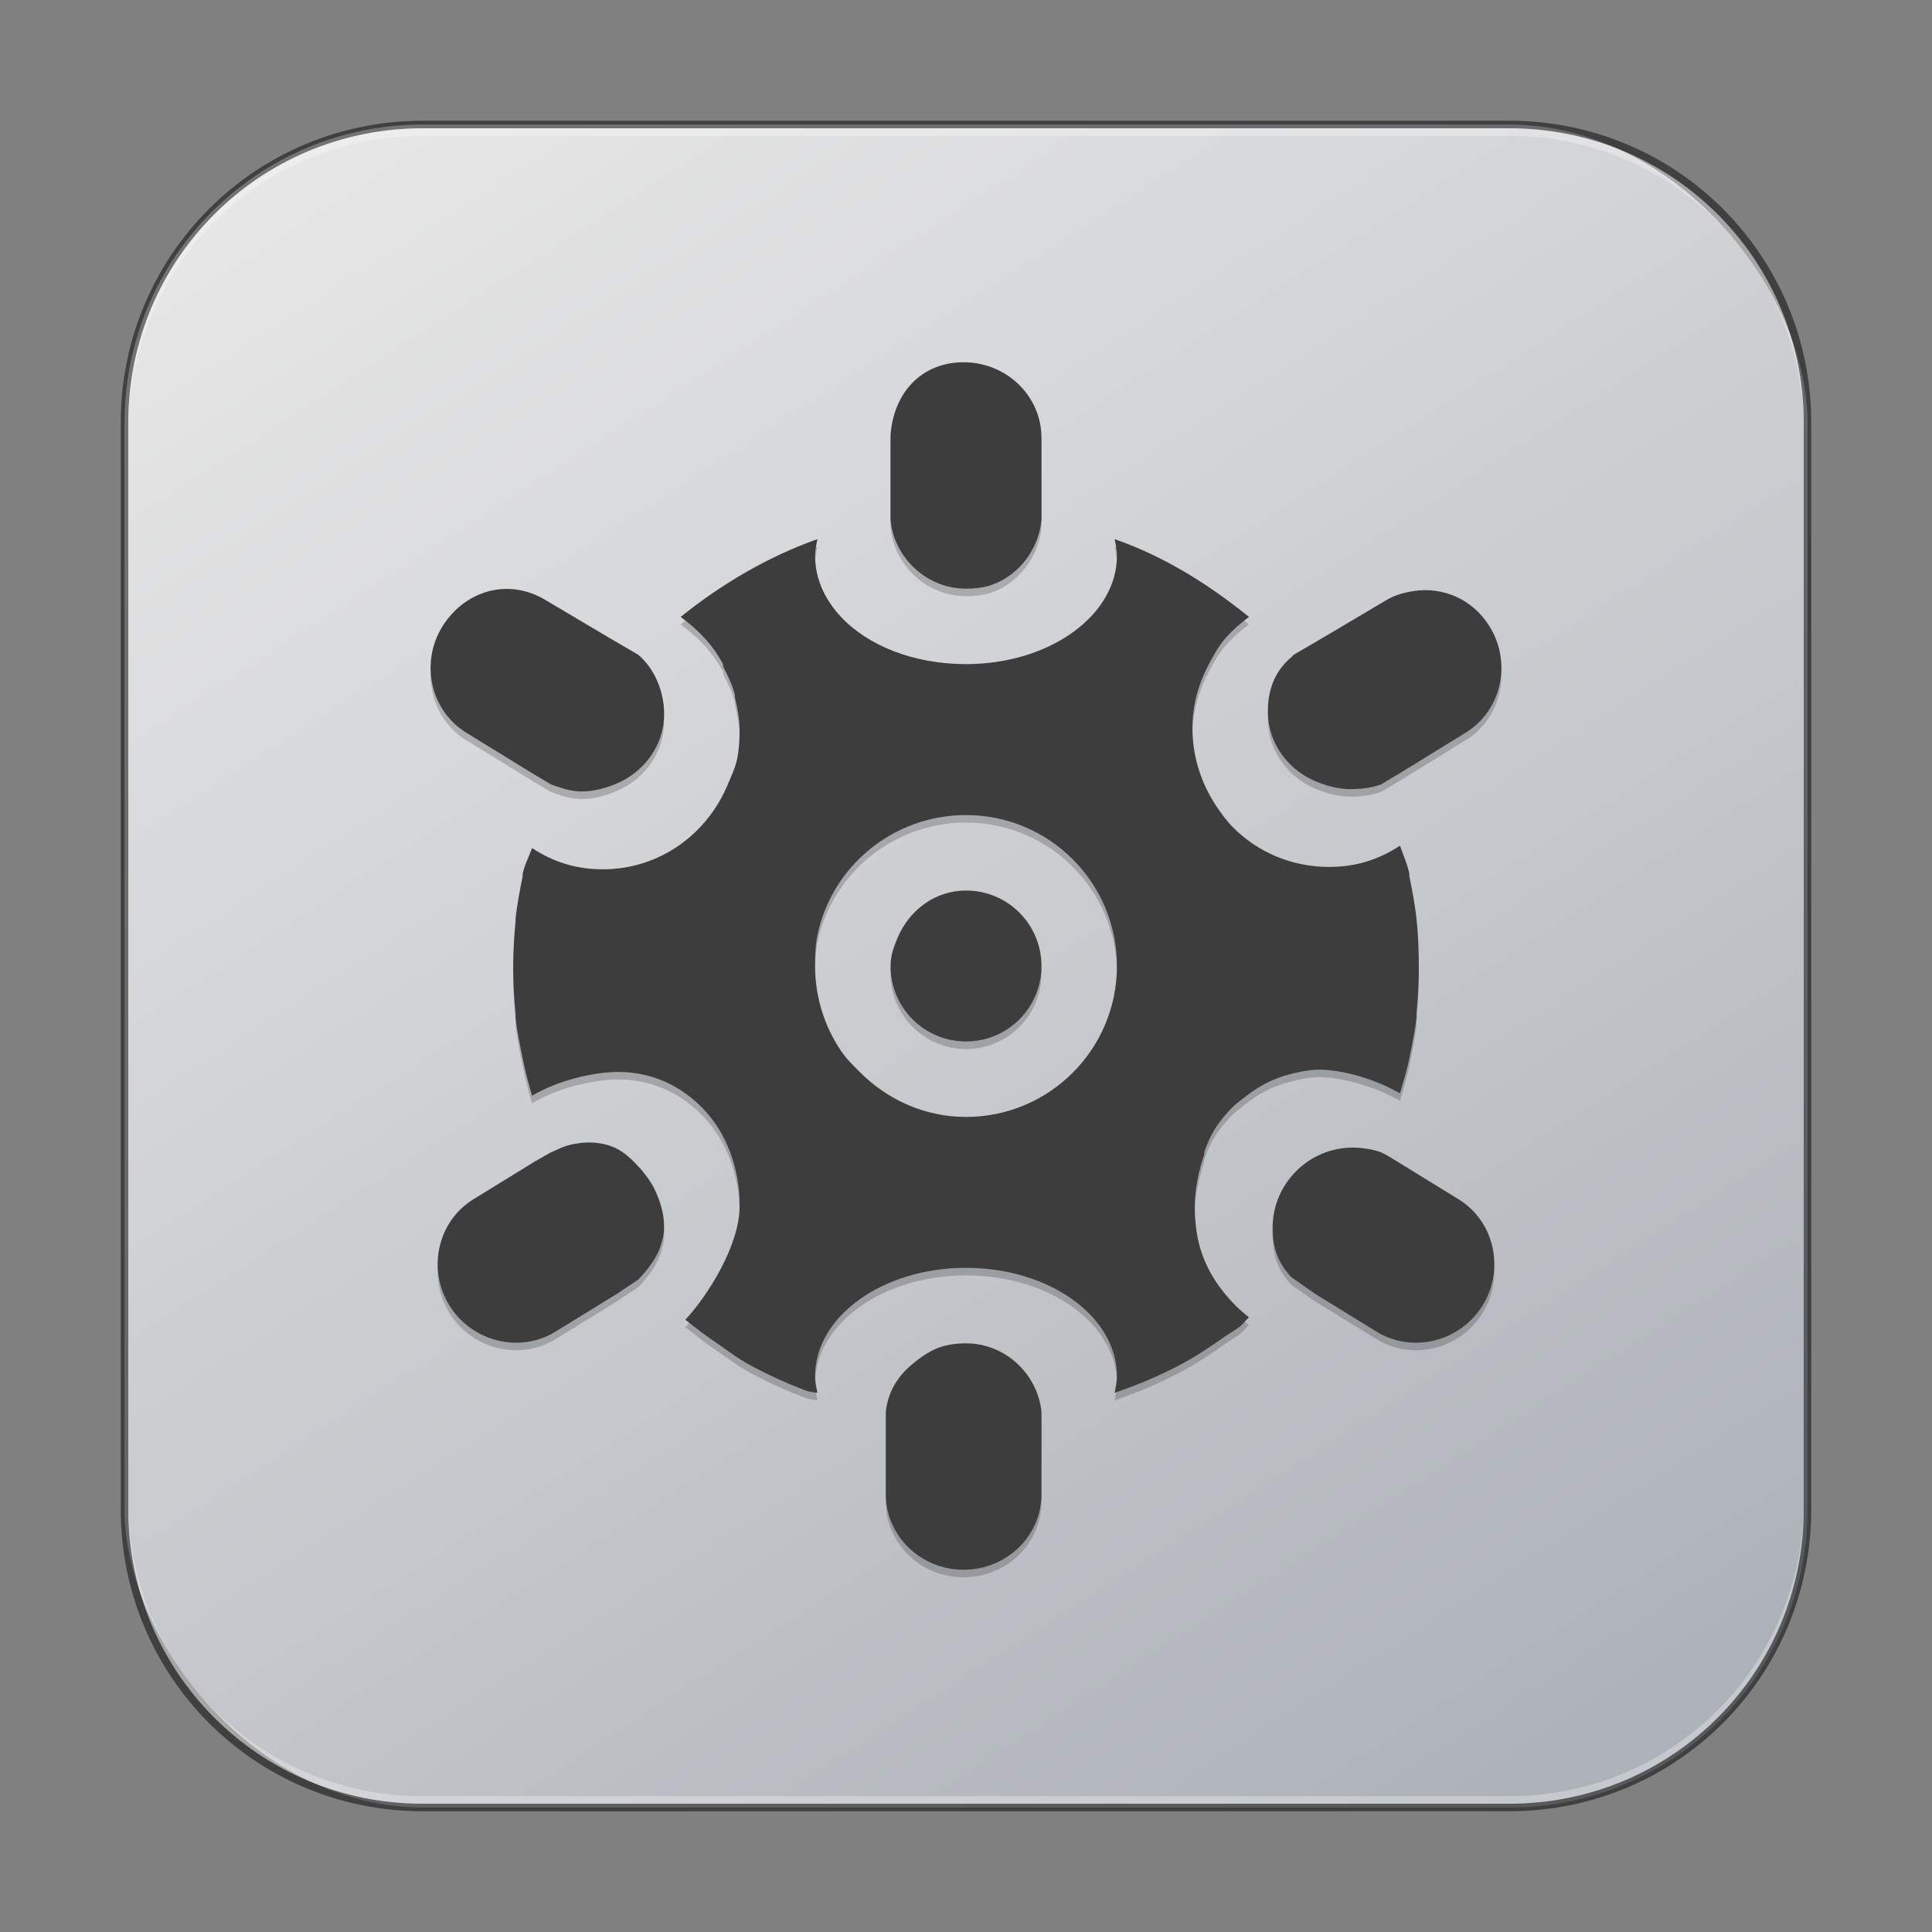 <?xml version="1.0" encoding="UTF-8" standalone="no"?>
<!-- Created with Inkscape (http://www.inkscape.org/) -->

<svg
   width="256"
   height="256"
   viewBox="0 0 256 256"
   version="1.1"
   id="svg5"
   sodipodi:docname="gnome-mines.svg"
   inkscape:version="1.2.1 (9c6d41e410, 2022-07-14)"
   xmlns:inkscape="http://www.inkscape.org/namespaces/inkscape"
   xmlns:sodipodi="http://sodipodi.sourceforge.net/DTD/sodipodi-0.dtd"
   xmlns:xlink="http://www.w3.org/1999/xlink"
   xmlns="http://www.w3.org/2000/svg"
   xmlns:svg="http://www.w3.org/2000/svg">
  <rect x="0" y="0" width="256" height="256" fill="#808080" stroke="none"/>
  <sodipodi:namedview
     id="namedview7"
     pagecolor="#ffffff"
     bordercolor="#666666"
     borderopacity="1.0"
     inkscape:showpageshadow="2"
     inkscape:pageopacity="0.0"
     inkscape:pagecheckerboard="0"
     inkscape:deskcolor="#d1d1d1"
     inkscape:document-units="px"
     showgrid="false"
     inkscape:zoom="3.2499999"
     inkscape:cx="183.53846"
     inkscape:cy="104.92308"
     inkscape:window-width="1920"
     inkscape:window-height="1002"
     inkscape:window-x="0"
     inkscape:window-y="0"
     inkscape:window-maximized="1"
     inkscape:current-layer="svg5" />
  <defs
     id="defs2">
    <linearGradient
       inkscape:collect="always"
       xlink:href="#linearGradient3585"
       id="linearGradient3525"
       x1="49.758"
       y1="59.623"
       x2="14.242"
       y2="4.377"
       gradientUnits="userSpaceOnUse"
       gradientTransform="matrix(4.055,0,0,4.055,-1.745,-1.745)" />
    <linearGradient
       inkscape:collect="always"
       id="linearGradient3585">
      <stop
         style="stop-color:#adb2b9;stop-opacity:1;"
         offset="0"
         id="stop3581" />
      <stop
         style="stop-color:#e6e6e6;stop-opacity:1"
         offset="1"
         id="stop3583" />
    </linearGradient>
  </defs>
  <rect
     style="fill:url(#linearGradient3525);fill-opacity:1;stroke:none;stroke-width:4.055"
     id="rect184"
     width="223"
     height="223"
     x="16.5"
     y="16.5"
     ry="39.5" />
  <path
     d="m 127.688,49 c -5.691,0 -9.319,4.181 -9.688,9.688 v 10 1.25 c 0.521,5.039 4.829,9.063 10,9.063 1.293,0 2.614,-0.169 3.75,-0.625 3.417,-1.368 5.859,-4.658 6.25,-8.437 v -1.25 V 59 c 0,-5.519 -4.621,-10 -10.312,-10 z m -19.375,23.438 c -6.586,2.331 -12.784,6.002 -18.125,10.312 2.311,1.671 4.25,3.694 5.625,6.25 0.04,0.07 -0.04,0.239 0,0.312 0.623,1.204 1.216,2.41 1.563,3.75 0.029,0.1 -0.022,0.216 0,0.312 0.326,1.35 0.625,2.925 0.625,4.375 0,1.273 -0.07,2.55 -0.312,3.75 -0.241,1.2 -0.791,2.335 -1.25,3.438 -2.752,6.618 -9.055,11.25 -16.562,11.25 -3.588,0 -6.56,-0.982 -9.375,-2.812 -0.403,1.141 -1,2.215 -1.25,3.438 -0.022,0.09 0.018,0.219 0,0.312 -0.37,1.856 -0.743,3.711 -0.937,5.625 -0.01,0.108 0.01,0.204 0,0.312 -0.186,1.919 -0.313,3.97 -0.313,5.938 0,0.103 -4.7e-4,0.209 0,0.312 -4.7e-4,0.103 0,0.209 0,0.312 0.018,1.86 0.128,3.809 0.312,5.625 0.022,0.208 -0.018,0.417 0,0.625 0.202,1.804 0.579,3.56 0.937,5.312 0.333,1.729 0.761,3.338 1.25,5 3.71,-2.151 7.942,-2.987 10.625,-3.125 3.623,-0.186 7.004,0.872 9.688,2.812 2.683,1.941 4.697,4.503 5.938,7.812 0.414,1.092 0.721,2.245 0.937,3.438 0.25,1.286 0.312,2.384 0.312,3.75 0,5.066 -4.149,11.735 -7.187,15 1.231,0.962 2.431,1.931 3.75,2.812 1.576,1.053 3.011,2.22 4.687,3.125 2.38,1.293 4.939,2.471 7.5,3.437 0.489,0.183 1.032,0.226 1.563,0.312 -0.141,-0.688 -0.312,-1.47 -0.312,-2.187 0,-7.947 8.954,-14.375 20,-14.375 11.046,0 20,6.428 20,14.375 0,0.717 -0.172,1.5 -0.312,2.187 3.007,-1.034 5.989,-2.267 8.75,-3.75 2.132,-1.125 3.97,-2.386 5.937,-3.75 0.61,-0.429 1.282,-0.799 1.875,-1.25 0.468,-0.352 0.796,-0.875 1.25,-1.25 -1.424,-1.109 -2.503,-2.24 -3.438,-3.437 -1.896,-2.371 -3.004,-4.952 -3.438,-7.5 -0.222,-1.276 -0.312,-2.484 -0.312,-3.75 0,-2.426 0.553,-4.813 1.25,-6.875 0.029,-0.09 -0.029,-0.222 0,-0.312 0.379,-1.067 0.703,-1.871 1.25,-2.812 0.556,-0.933 1.164,-1.71 1.875,-2.5 0.743,-0.874 1.593,-1.497 2.5,-2.188 1.684,-1.283 3.465,-2.264 5.625,-2.812 1.08,-0.274 2.259,-0.56 3.438,-0.625 2.812,-0.156 7.54,0.974 11.25,3.125 0.452,-1.568 0.937,-3.06 1.25,-4.688 0.359,-1.752 0.735,-3.508 0.937,-5.312 0.022,-0.208 -0.018,-0.417 0,-0.625 0.184,-1.816 0.294,-3.765 0.312,-5.625 0,-2.289 -0.05,-4.661 -0.312,-6.875 -0.194,-1.913 -0.568,-3.769 -0.937,-5.625 -0.022,-0.09 0.018,-0.219 0,-0.312 -0.271,-1.322 -0.812,-2.516 -1.25,-3.75 -2.815,1.831 -5.787,2.812 -9.375,2.812 -5.005,0 -9.533,-1.976 -12.813,-5.312 -0.82,-0.834 -1.536,-1.832 -2.187,-2.812 -1.954,-2.943 -3.125,-6.494 -3.125,-10.313 0,-3.104 0.867,-5.964 2.188,-8.437 0.661,-1.248 1.277,-2.375 2.188,-3.438 0.928,-1.047 1.969,-1.977 3.125,-2.812 -5.343,-4.325 -11.219,-8.016 -17.812,-10.313 0.14,0.688 0.312,1.471 0.312,2.188 0,7.947 -8.954,14.375 -20,14.375 -6.904,0 -12.968,-2.427 -16.562,-6.25 -0.719,-0.765 -1.369,-1.64 -1.875,-2.5 -1.012,-1.72 -1.562,-3.638 -1.562,-5.625 0,-0.717 0.171,-1.5 0.312,-2.188 z m -43.437,6.875 c -2.476,0.619 -4.75,2.269 -6.25,4.688 -3,4.836 -1.565,11.153 3.125,14.063 l 8.125,5 3.125,1.875 c 1.266,0.462 2.635,0.937 4.062,0.937 1.532,0 3.062,-0.409 4.375,-0.937 1.313,-0.529 2.453,-1.249 3.437,-2.188 1.968,-1.877 3.125,-4.383 3.125,-7.187 0,-2.953 -1.281,-5.998 -3.438,-7.813 l -3.75,-2.188 -8.437,-5 c -2.345,-1.455 -5.024,-1.869 -7.5,-1.25 z m 122.5,0 c -1.275,0.192 -2.578,0.523 -3.75,1.25 l -8.438,5 -3.75,2.188 c -0.111,0.09 -0.206,0.215 -0.312,0.312 -2.157,1.815 -3.126,4.234 -3.126,7.188 0,2.804 1.156,5.31 3.125,7.187 0.984,0.939 2.125,1.659 3.437,2.188 1.313,0.529 2.843,0.937 4.375,0.937 1.427,0 2.796,-0.163 4.062,-0.625 l 3.125,-1.875 8.125,-5 c 4.689,-2.909 6.125,-9.226 3.125,-14.063 -2.25,-3.627 -6.177,-5.263 -10,-4.687 z M 128,109 c 11.046,0 20,8.954 20,20 0,11.046 -8.954,20 -20,20 -5.523,0 -10.443,-2.318 -14.062,-5.938 -0.905,-0.905 -1.781,-1.748 -2.5,-2.812 -2.156,-3.192 -3.438,-7.108 -3.438,-11.25 0,-1.381 0.05,-2.761 0.312,-4.063 1.865,-9.114 10.023,-15.938 19.688,-15.938 z m 0,10 c -4.151,0 -7.547,2.661 -9.062,6.25 -0.506,1.196 -0.937,2.369 -0.937,3.75 0,5.523 4.465,10 10,10 5.535,0 10,-4.477 10,-10 0,-5.523 -4.465,-10 -10,-10 z m -50.938,33.438 c -2.334,0.254 -2.946,0.845 -4.062,1.25 l -2.188,1.25 -8.125,5 c -4.689,2.909 -6.125,9.226 -3.125,14.062 3,4.836 9.373,6.347 14.063,3.438 l 8.125,-5 2.812,-1.875 c 1.36,-1.431 2.626,-3.03 3.125,-5 0.187,-0.631 0.312,-1.19 0.312,-1.875 0,-1.545 -0.329,-2.919 -0.937,-4.375 -0.516,-1.293 -1.285,-2.398 -2.187,-3.438 -0.977,-1.089 -2.134,-2.24 -3.437,-2.812 -1.303,-0.573 -2.853,-0.791 -4.375,-0.625 z m 102.188,0.625 c -5.868,0 -10.625,4.809 -10.625,10.625 0,2.742 0.767,4.74 2.5,6.562 l 3.125,2.188 8.125,5 c 4.689,2.91 11.062,1.399 14.062,-3.438 3,-4.836 1.565,-11.153 -3.125,-14.062 l -8.125,-5 c -0.715,-0.421 -1.39,-0.884 -2.188,-1.25 -1.116,-0.401 -2.497,-0.625 -3.75,-0.625 z M 128,179 c -1.293,0 -2.547,0.162 -3.75,0.625 -1.203,0.463 -2.459,1.36 -3.438,2.188 -1.957,1.655 -3.177,3.73 -3.437,6.25 v 1.25 V 199 c 0,5.519 4.621,10 10.312,10 C 133.379,209 138,204.519 138,199 v -9.687 -1.25 c -0.522,-5.039 -4.829,-9.062 -10,-9.062 z"
     style="display:inline;fill:#000000;fill-opacity:1;stroke:none;enable-background:new;opacity:0.2"
     id="path16010" />
  <path
     d="m 127.688,48 c -5.691,0 -9.319,4.181 -9.688,9.688 v 10 1.25 c 0.521,5.039 4.829,9.063 10,9.063 1.293,0 2.614,-0.169 3.75,-0.625 3.417,-1.368 5.859,-4.658 6.25,-8.437 v -1.25 -9.688 c 0,-5.519 -4.621,-10 -10.312,-10 z m -19.375,23.438 c -6.586,2.331 -12.784,6.002 -18.125,10.312 2.311,1.671 4.25,3.694 5.625,6.25 0.04,0.07 -0.04,0.239 0,0.312 0.623,1.204 1.216,2.41 1.563,3.75 0.029,0.1 -0.022,0.216 0,0.312 0.326,1.35 0.625,2.925 0.625,4.375 0,1.273 -0.07,2.55 -0.312,3.75 -0.241,1.2 -0.791,2.335 -1.25,3.438 -2.752,6.618 -9.055,11.25 -16.562,11.25 -3.588,0 -6.56,-0.982 -9.375,-2.812 -0.403,1.141 -1,2.215 -1.25,3.438 -0.022,0.09 0.018,0.219 0,0.312 -0.37,1.856 -0.743,3.711 -0.937,5.625 -0.01,0.108 0.01,0.204 0,0.312 -0.186,1.919 -0.313,3.97 -0.313,5.938 0,0.103 -4.7e-4,0.209 0,0.312 -4.7e-4,0.103 0,0.209 0,0.312 0.018,1.86 0.128,3.809 0.312,5.625 0.022,0.208 -0.018,0.417 0,0.625 0.202,1.804 0.579,3.56 0.937,5.312 0.333,1.729 0.761,3.338 1.25,5 3.71,-2.151 7.942,-2.987 10.625,-3.125 3.623,-0.186 7.004,0.872 9.688,2.812 2.683,1.941 4.697,4.503 5.938,7.812 0.414,1.092 0.721,2.245 0.937,3.438 0.25,1.286 0.312,2.384 0.312,3.75 0,5.066 -4.149,11.735 -7.187,15 1.231,0.962 2.431,1.931 3.75,2.812 1.576,1.053 3.011,2.22 4.687,3.125 2.38,1.293 4.939,2.471 7.5,3.437 0.489,0.183 1.032,0.226 1.563,0.312 -0.141,-0.688 -0.312,-1.47 -0.312,-2.187 0,-7.947 8.954,-14.375 20,-14.375 11.046,0 20,6.428 20,14.375 0,0.717 -0.172,1.5 -0.312,2.187 3.007,-1.034 5.989,-2.267 8.75,-3.75 2.132,-1.125 3.97,-2.386 5.937,-3.75 0.61,-0.429 1.282,-0.799 1.875,-1.25 0.468,-0.352 0.796,-0.875 1.25,-1.25 -1.424,-1.109 -2.503,-2.24 -3.438,-3.437 -1.896,-2.371 -3.004,-4.952 -3.438,-7.5 -0.222,-1.276 -0.312,-2.484 -0.312,-3.75 0,-2.426 0.553,-4.813 1.25,-6.875 0.029,-0.09 -0.029,-0.222 0,-0.312 0.379,-1.067 0.703,-1.871 1.25,-2.812 0.556,-0.933 1.164,-1.71 1.875,-2.5 0.743,-0.874 1.593,-1.497 2.5,-2.188 1.684,-1.283 3.465,-2.264 5.625,-2.812 1.08,-0.274 2.259,-0.56 3.438,-0.625 2.812,-0.156 7.54,0.974 11.25,3.125 0.452,-1.568 0.937,-3.06 1.25,-4.688 0.359,-1.752 0.735,-3.508 0.937,-5.312 0.022,-0.208 -0.018,-0.417 0,-0.625 0.184,-1.816 0.294,-3.765 0.312,-5.625 0,-2.289 -0.05,-4.661 -0.312,-6.875 -0.194,-1.913 -0.568,-3.769 -0.937,-5.625 -0.022,-0.09 0.018,-0.219 0,-0.312 -0.271,-1.322 -0.812,-2.516 -1.25,-3.75 -2.815,1.831 -5.787,2.812 -9.375,2.812 -5.005,0 -9.533,-1.976 -12.813,-5.312 -0.82,-0.834 -1.536,-1.832 -2.187,-2.812 -1.954,-2.943 -3.125,-6.494 -3.125,-10.313 0,-3.104 0.867,-5.964 2.188,-8.437 0.661,-1.248 1.277,-2.375 2.188,-3.438 0.928,-1.047 1.969,-1.977 3.125,-2.812 -5.343,-4.325 -11.219,-8.016 -17.812,-10.313 0.14,0.688 0.312,1.471 0.312,2.188 0,7.947 -8.954,14.375 -20,14.375 -6.904,0 -12.968,-2.427 -16.562,-6.25 -0.719,-0.765 -1.369,-1.64 -1.875,-2.5 -1.012,-1.72 -1.562,-3.638 -1.562,-5.625 0,-0.717 0.171,-1.5 0.312,-2.188 z m -43.437,6.875 c -2.476,0.619 -4.75,2.269 -6.25,4.688 -3,4.836 -1.565,11.153 3.125,14.062 l 8.125,5 3.125,1.875 c 1.266,0.462 2.635,0.937 4.062,0.937 1.532,0 3.062,-0.409 4.375,-0.937 1.313,-0.529 2.453,-1.249 3.437,-2.188 1.968,-1.877 3.125,-4.383 3.125,-7.187 0,-2.953 -1.281,-5.998 -3.438,-7.812 l -3.75,-2.188 -8.437,-5 c -2.345,-1.455 -5.024,-1.869 -7.5,-1.25 z m 122.5,0 c -1.275,0.192 -2.578,0.523 -3.75,1.25 l -8.438,5 -3.75,2.188 c -0.111,0.09 -0.206,0.215 -0.312,0.312 -2.157,1.815 -3.126,4.234 -3.126,7.188 0,2.804 1.156,5.311 3.125,7.187 0.984,0.939 2.125,1.659 3.437,2.188 1.313,0.529 2.843,0.937 4.375,0.937 1.427,0 2.796,-0.163 4.062,-0.625 l 3.125,-1.875 8.125,-5 c 4.689,-2.909 6.125,-9.226 3.125,-14.063 -2.25,-3.627 -6.177,-5.263 -10,-4.687 z M 128,108 c 11.046,0 20,8.954 20,20 C 148,139.046 139.046,148 128,148 c -5.523,0 -10.443,-2.318 -14.062,-5.938 -0.905,-0.905 -1.781,-1.748 -2.5,-2.812 C 109.281,136.058 108,132.142 108,128 c 0,-1.381 0.05,-2.76 0.312,-4.062 1.865,-9.114 10.023,-15.938 19.688,-15.938 z m 0,10 c -4.151,0 -7.547,2.661 -9.062,6.25 -0.506,1.196 -0.937,2.369 -0.937,3.75 0,5.523 4.465,10 10,10 5.535,0 10,-4.477 10,-10 0,-5.523 -4.465,-10 -10,-10 z M 77.062,151.438 c -2.334,0.254 -2.946,0.845 -4.062,1.25 l -2.188,1.25 -8.125,5 c -4.689,2.909 -6.125,9.226 -3.125,14.062 3,4.836 9.373,6.347 14.063,3.438 l 8.125,-5 2.812,-1.875 c 1.36,-1.431 2.626,-3.03 3.125,-5 0.187,-0.631 0.312,-1.19 0.312,-1.875 0,-1.545 -0.329,-2.919 -0.937,-4.375 -0.516,-1.293 -1.285,-2.398 -2.187,-3.438 -0.977,-1.089 -2.134,-2.24 -3.437,-2.812 -1.303,-0.573 -2.853,-0.791 -4.375,-0.625 z M 179.25,152.062 c -5.868,0 -10.625,4.809 -10.625,10.625 0,2.742 0.767,4.74 2.5,6.562 l 3.125,2.188 8.125,5 c 4.689,2.91 11.062,1.399 14.062,-3.438 3,-4.836 1.565,-11.153 -3.125,-14.062 l -8.125,-5 c -0.715,-0.421 -1.39,-0.884 -2.188,-1.25 -1.116,-0.401 -2.497,-0.625 -3.75,-0.625 z M 128,178 c -1.293,0 -2.547,0.162 -3.75,0.625 -1.203,0.463 -2.459,1.36 -3.438,2.188 -1.957,1.655 -3.177,3.73 -3.437,6.25 v 1.25 V 198 c 0,5.519 4.621,10 10.312,10 C 133.379,208 138,203.519 138,198 v -9.688 -1.25 C 137.478,182.023 133.171,178 128,178 Z"
     style="display:inline;fill:#3d3d3d;fill-opacity:1;stroke:none;enable-background:new"
     id="path15461"
     sodipodi:nodetypes="scccscccssccccccsccscccccsccccccccccscccccssscccccccscccccsccccccccccsccsccccssccscccccccsccscccccccccsccsccccccsssscscsscssssscccccccccsccccsscccccccssccccsssccs" />
  <path
     id="rect899"
     style="fill:#000000;stroke:none;stroke-width:4;opacity:0.5"
     d="M 56,16 C 33.84,16 16,33.84 16,56 v 144 c 0,22.16 17.84,40 40,40 h 144 c 22.16,0 40,-17.84 40,-40 V 56 C 240,33.84 222.16,16 200,16 Z m 0,1 h 144 c 21.606,0 39,17.394 39,39 v 144 c 0,21.606 -17.394,39 -39,39 H 56 C 34.394,239 17,221.606 17,200 V 56 C 17,34.394 34.394,17 56,17 Z" />
  <path
     id="rect441"
     style="opacity:0.3;fill:#ffffff"
     d="m 17,199 v 1 c 0,21.606 17.394,39 39,39 h 144 c 21.606,0 39,-17.394 39,-39 v -1 c 0,21.606 -17.394,39 -39,39 H 56 C 34.394,238 17,220.606 17,199 Z" />
  <path
     id="rect443"
     style="opacity:0.3;fill:#ffffff"
     d="M 56,17 C 34.394,17 17,34.394 17,56 v 1 C 17,35.394 34.394,18 56,18 h 144 c 21.606,0 39,17.394 39,39 V 56 C 239,34.394 221.606,17 200,17 Z" />
</svg>
